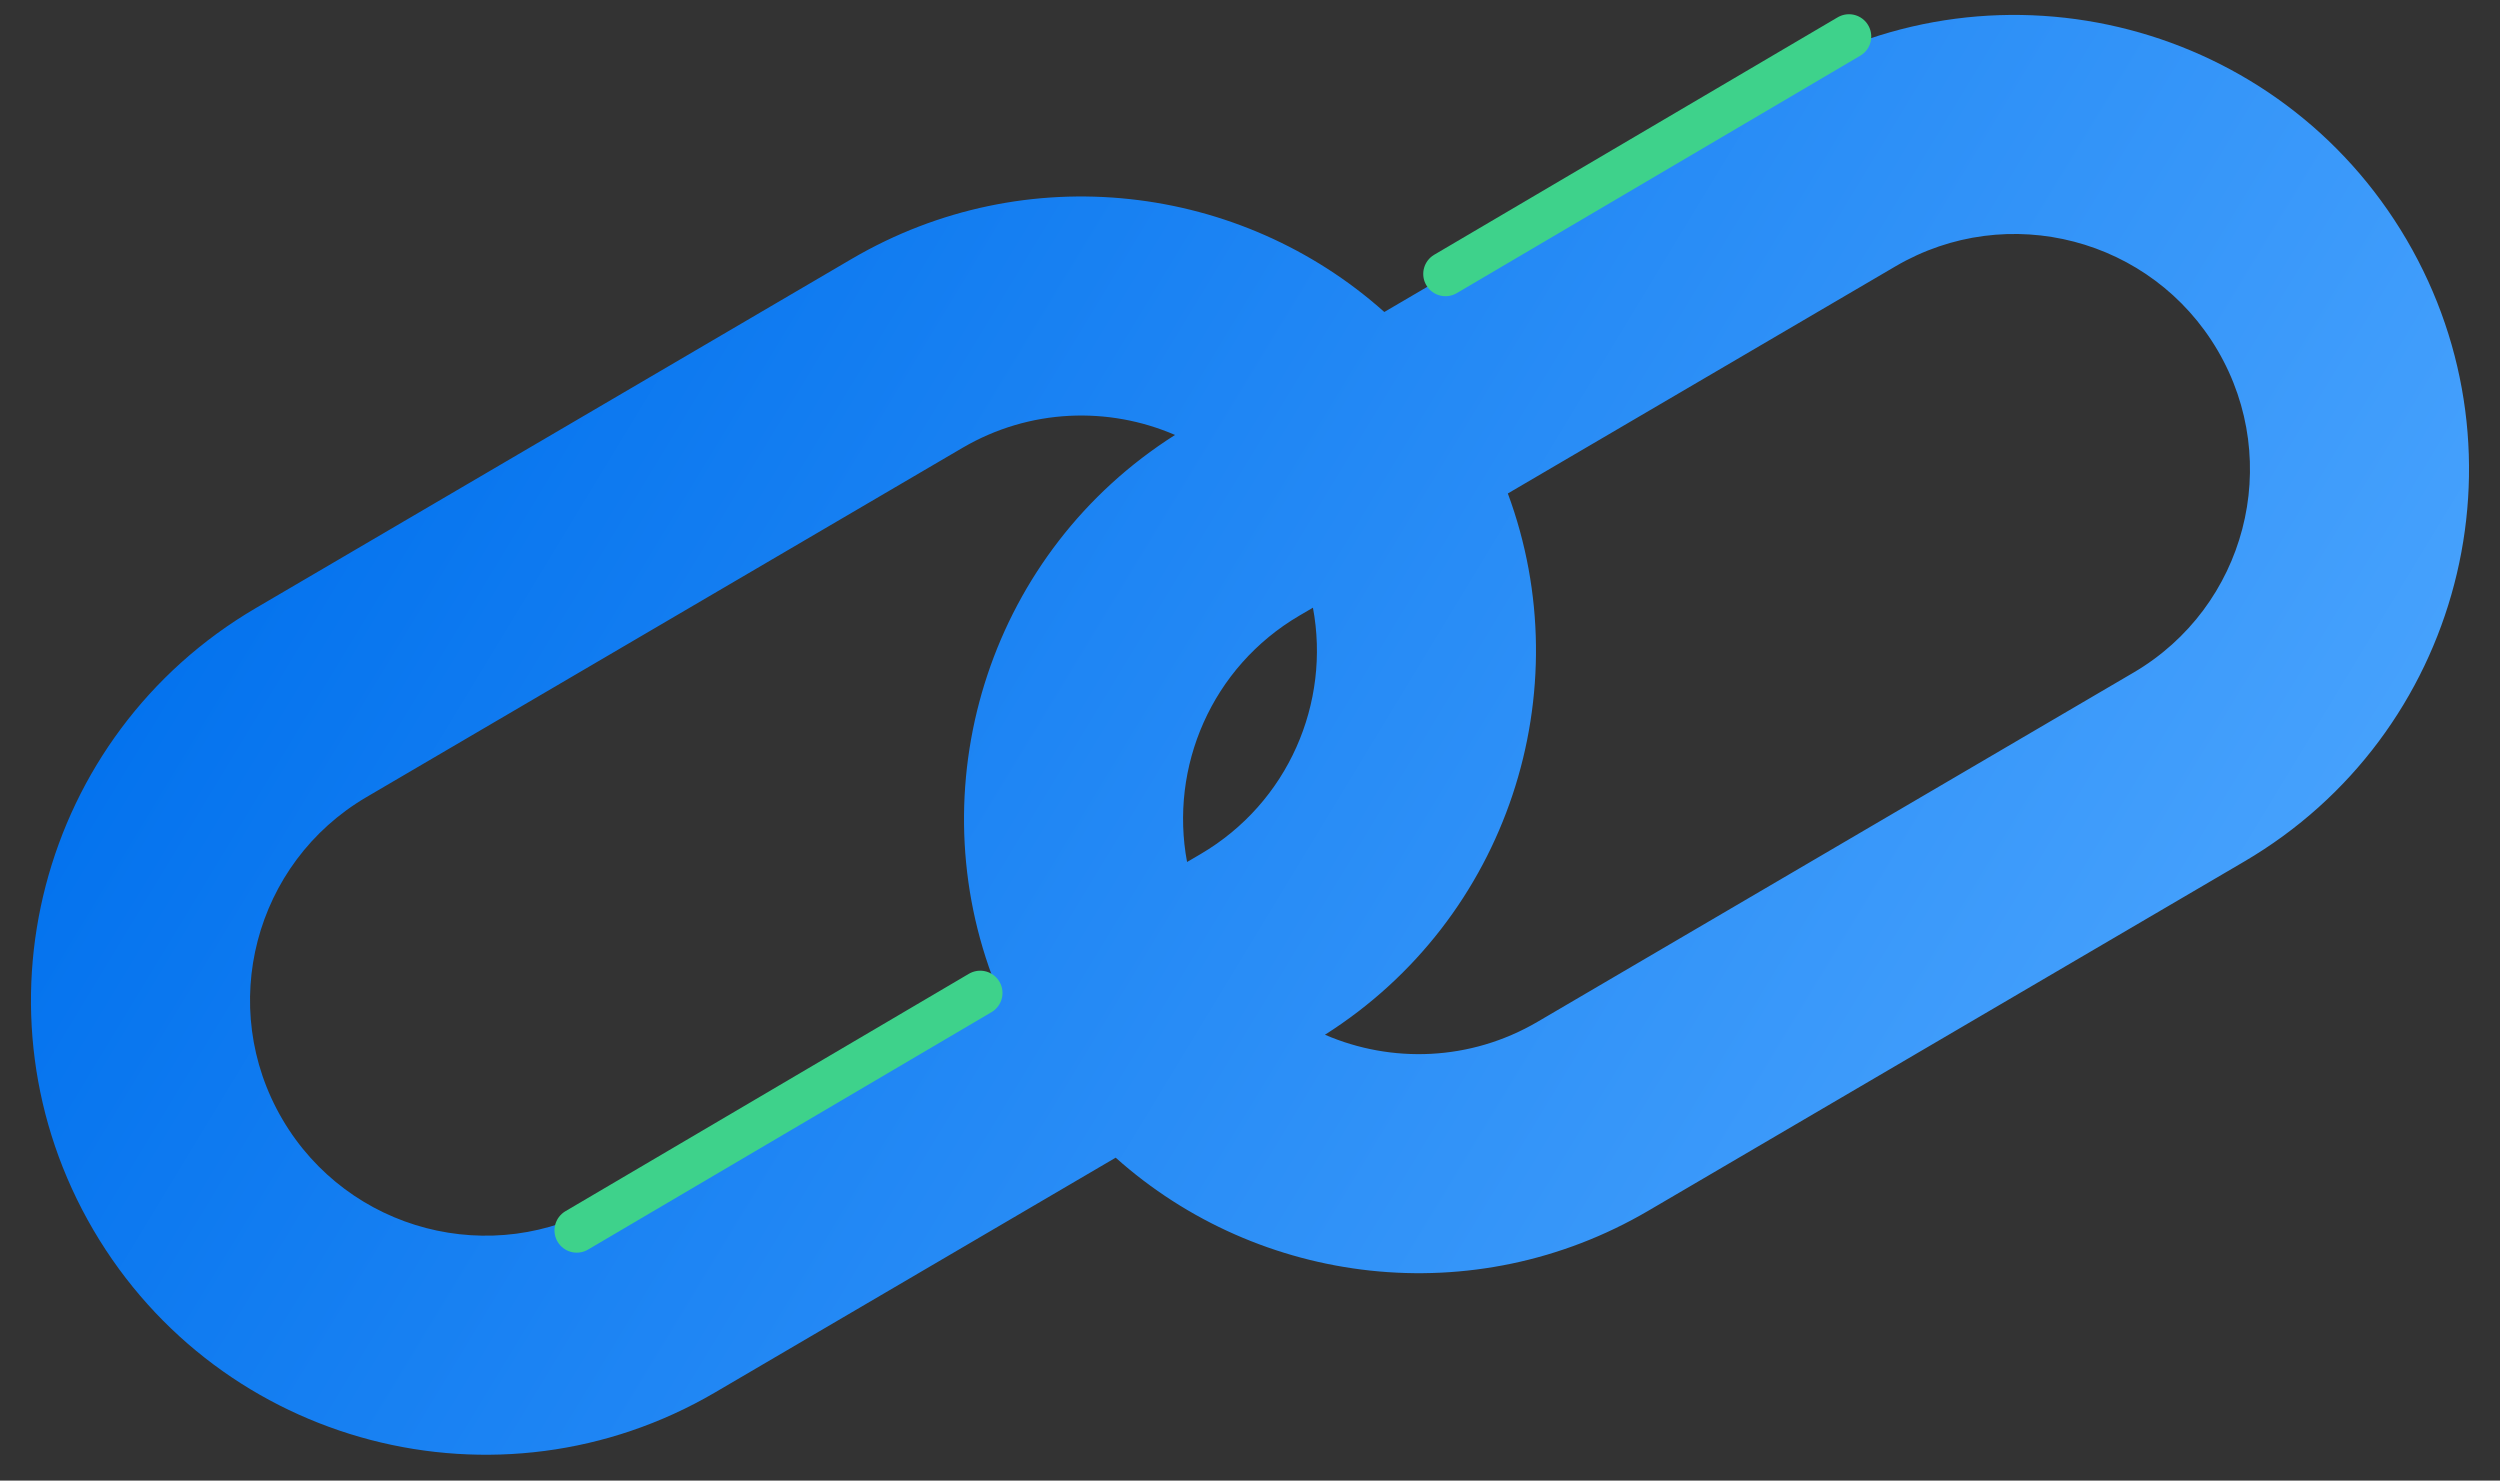 <svg width="103" height="61" viewBox="0 0 103 61" fill="none" xmlns="http://www.w3.org/2000/svg">
<rect x="0" y="0" width="103" height="61" fill="#333333" stroke="none"/>
<path fill-rule="evenodd" clip-rule="evenodd" d="M62.123 20.331L78.094 10.973C82.716 8.264 88.658 9.815 91.367 14.437C94.075 19.059 92.524 25.002 87.902 27.71L63.347 42.098C60.575 43.723 57.327 43.815 54.588 42.631C62.13 37.852 65.146 28.487 62.123 20.331ZM57.034 12.854L73.532 3.187C82.453 -2.041 93.924 0.954 99.152 9.875C104.38 18.797 101.386 30.267 92.464 35.495L67.909 49.884C60.716 54.099 51.865 52.969 45.966 47.696L29.468 57.364C20.547 62.592 9.076 59.597 3.848 50.676C-1.38 41.754 1.614 30.283 10.536 25.055L35.09 10.667C42.284 6.452 51.135 7.582 57.034 12.854ZM40.877 40.219L24.906 49.578C20.284 52.287 14.342 50.735 11.634 46.113C8.925 41.492 10.476 35.549 15.098 32.841L39.653 18.452C42.425 16.828 45.673 16.736 48.412 17.92C40.87 22.699 37.854 32.064 40.877 40.219ZM48.907 35.514C48.175 31.606 49.911 27.487 53.539 25.361L54.093 25.037C54.825 28.945 53.089 33.064 49.461 35.19L48.907 35.514Z" fill="url(#paint0_linear_960_924)"/>
<path d="M76.178 1.504L59.555 11.286" stroke="#3ED28B" stroke-width="1.835" stroke-linecap="round"/>
<path d="M40.385 40.91L23.762 50.692" stroke="#3ED28B" stroke-width="1.835" stroke-linecap="round"/>
<defs>
<linearGradient id="paint0_linear_960_924" x1="15.623" y1="2.825" x2="100.103" y2="54.008" gradientUnits="userSpaceOnUse">
<stop stop-color="#0070ED"/>
<stop offset="1" stop-color="#51A9FF"/>
<stop offset="1" stop-color="#B6D3F3"/>
<stop offset="1" stop-color="#E3ECF4"/>
<stop offset="1" stop-color="#E3ECF4"/>
</linearGradient>
</defs>
</svg>
